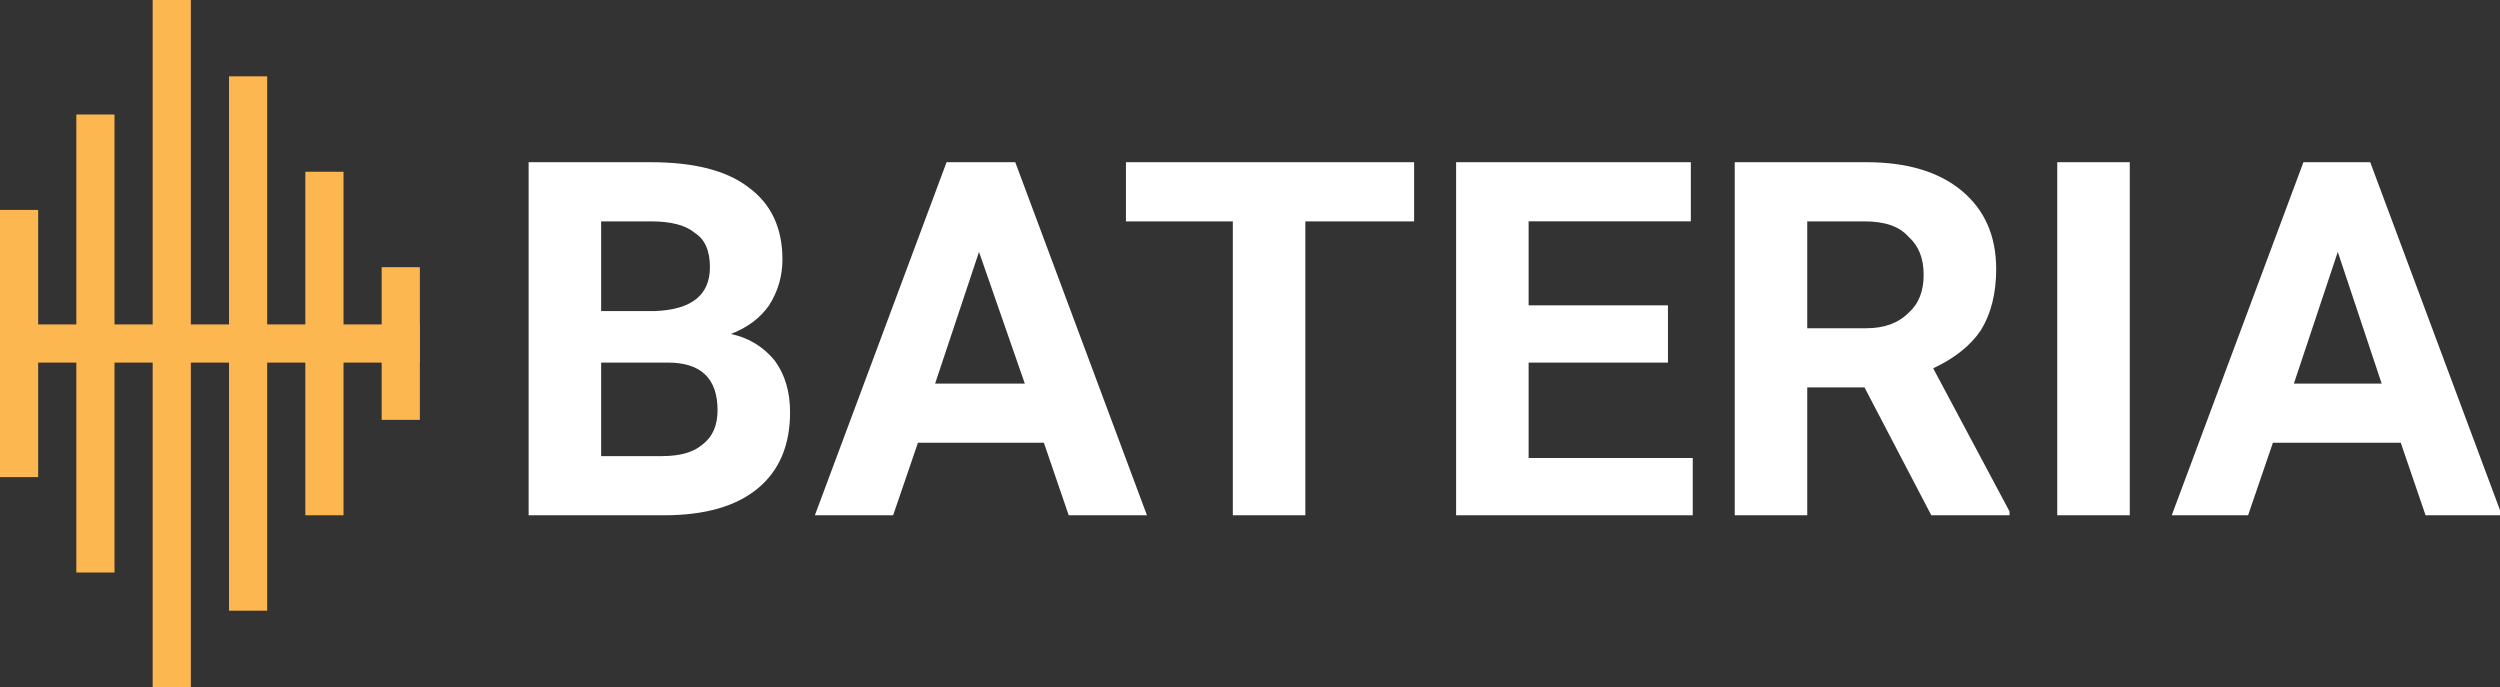 <svg version="1.2" xmlns="http://www.w3.org/2000/svg" viewBox="0 0 131 36" width="131" height="36"><rect x="0" y="0" width="131" height="36" fill="#333333" stroke="none"/><title>Bateria</title>
<defs><linearGradient id="gr" x1="-100%" x2="200%" gradientUnits="userSpaceOnUse"><stop offset="0" stop-color="#fff"><animate attributeName="offset" values="0;0.8" dur="2s" repeatCount="indefinite" /></stop><stop offset="0.1" stop-color="#fdb750"><animate attributeName="offset" values="0.1;0.9" dur="2s" repeatCount="indefinite" /></stop><stop offset="0.2" stop-color="#fff"><animate attributeName="offset" values="0.2;1" dur="2s" repeatCount="indefinite" /></stop></linearGradient></defs><style>.p{transform-origin: center}</style>
<path aria-label="Bateria" fill="url(#gr)" d="m34.8 27h-7.1v-18.5h6.4q3.4 0 5.1 1.3 1.8 1.3 1.8 3.8 0 1.3-0.7 2.4-0.7 1-2 1.5 1.4 0.3 2.3 1.4 0.8 1.1 0.8 2.7 0 2.6-1.7 4-1.7 1.4-4.9 1.4zm0.2-8h-3.5v4.9h3.2q1.4 0 2.1-0.6 0.8-0.6 0.8-1.8 0-2.5-2.6-2.5zm-3.5-7.4v4.7h2.8q2.9-0.1 2.9-2.3 0-1.3-0.8-1.8-0.7-0.6-2.3-0.6zm24.5 15.4l-1.3-3.8h-6.6l-1.3 3.8h-4.1l6.9-18.5h3.6l6.9 18.5zm-4.7-13.8l-2.3 6.9h4.7zm22.8-4.7v3.1h-5.7v15.4h-3.8v-15.4h-5.6v-3.1zm13.3 7.5v3h-7.3v5h8.6v3h-12.4v-18.5h12.3v3.1h-8.5v4.4zm13.8 11l-3.5-6.7h-3v6.7h-3.8v-18.5h6.9q3.2 0 5 1.5 1.8 1.5 1.8 4.1 0 1.9-0.8 3.2-0.8 1.2-2.5 2l4 7.5v0.2zm-6.5-15.4v5.6h3.1q1.4 0 2.2-0.8 0.8-0.7 0.8-2 0-1.3-0.8-2-0.7-0.8-2.3-0.8zm16.9-3.1v18.5h-3.8v-18.5zm15.5 18.5l-1.3-3.8h-6.7l-1.3 3.8h-4l6.9-18.5h3.5l6.9 18.5zm-4.6-13.8l-2.3 6.9h4.6z"/>
<g fill="#fdb750">
<path id="v1" class="p" d="m0 11h2v14h-2z"><animateTransform attributeName="transform" type="scale" values="1 1; 1 0.6; 1 1; 1 1; 1 1" begin="0s" dur="1s" repeatCount="indefinite"/></path>
<path id="v2" class="p" d="m4 6h2v24h-2z"><animateTransform attributeName="transform" type="scale" values="1 1; 1 1; 1 1.3; 1 1; 1 1" begin="0s" dur="1s" repeatCount="indefinite"/></path>
<path id="v3" class="p" d="m8 0h2v36h-2z"><animateTransform attributeName="transform" type="scale" values="1 1; 1 1; 1 1; 1 0.5; 1 1" begin="0s" dur="1s" repeatCount="indefinite"/></path>
<path id="v4" class="p" d="m12 4h2v28h-2z"><animateTransform attributeName="transform" type="scale" values="1 1; 1 0.6; 1 1; 1 1; 1 1" begin="0s" dur="1s" repeatCount="indefinite"/></path>
<path id="v5" class="p" d="m16 9h2v18h-2z"><animateTransform attributeName="transform" type="scale" values="1 1; 1 1; 1 1; 1 0.6; 1 1" begin="0s" dur="1s" repeatCount="indefinite"/></path>
<path id="v6" class="p" d="m20 14h2v8h-2z"><animateTransform attributeName="transform" type="scale" values="1 1; 1 1.6; 1 1; 1 1; 1 1" begin="0s" dur="1s" repeatCount="indefinite"/></path>
<path id="h" d="m0 17h22v2h-22z"/>
</g>
</svg>